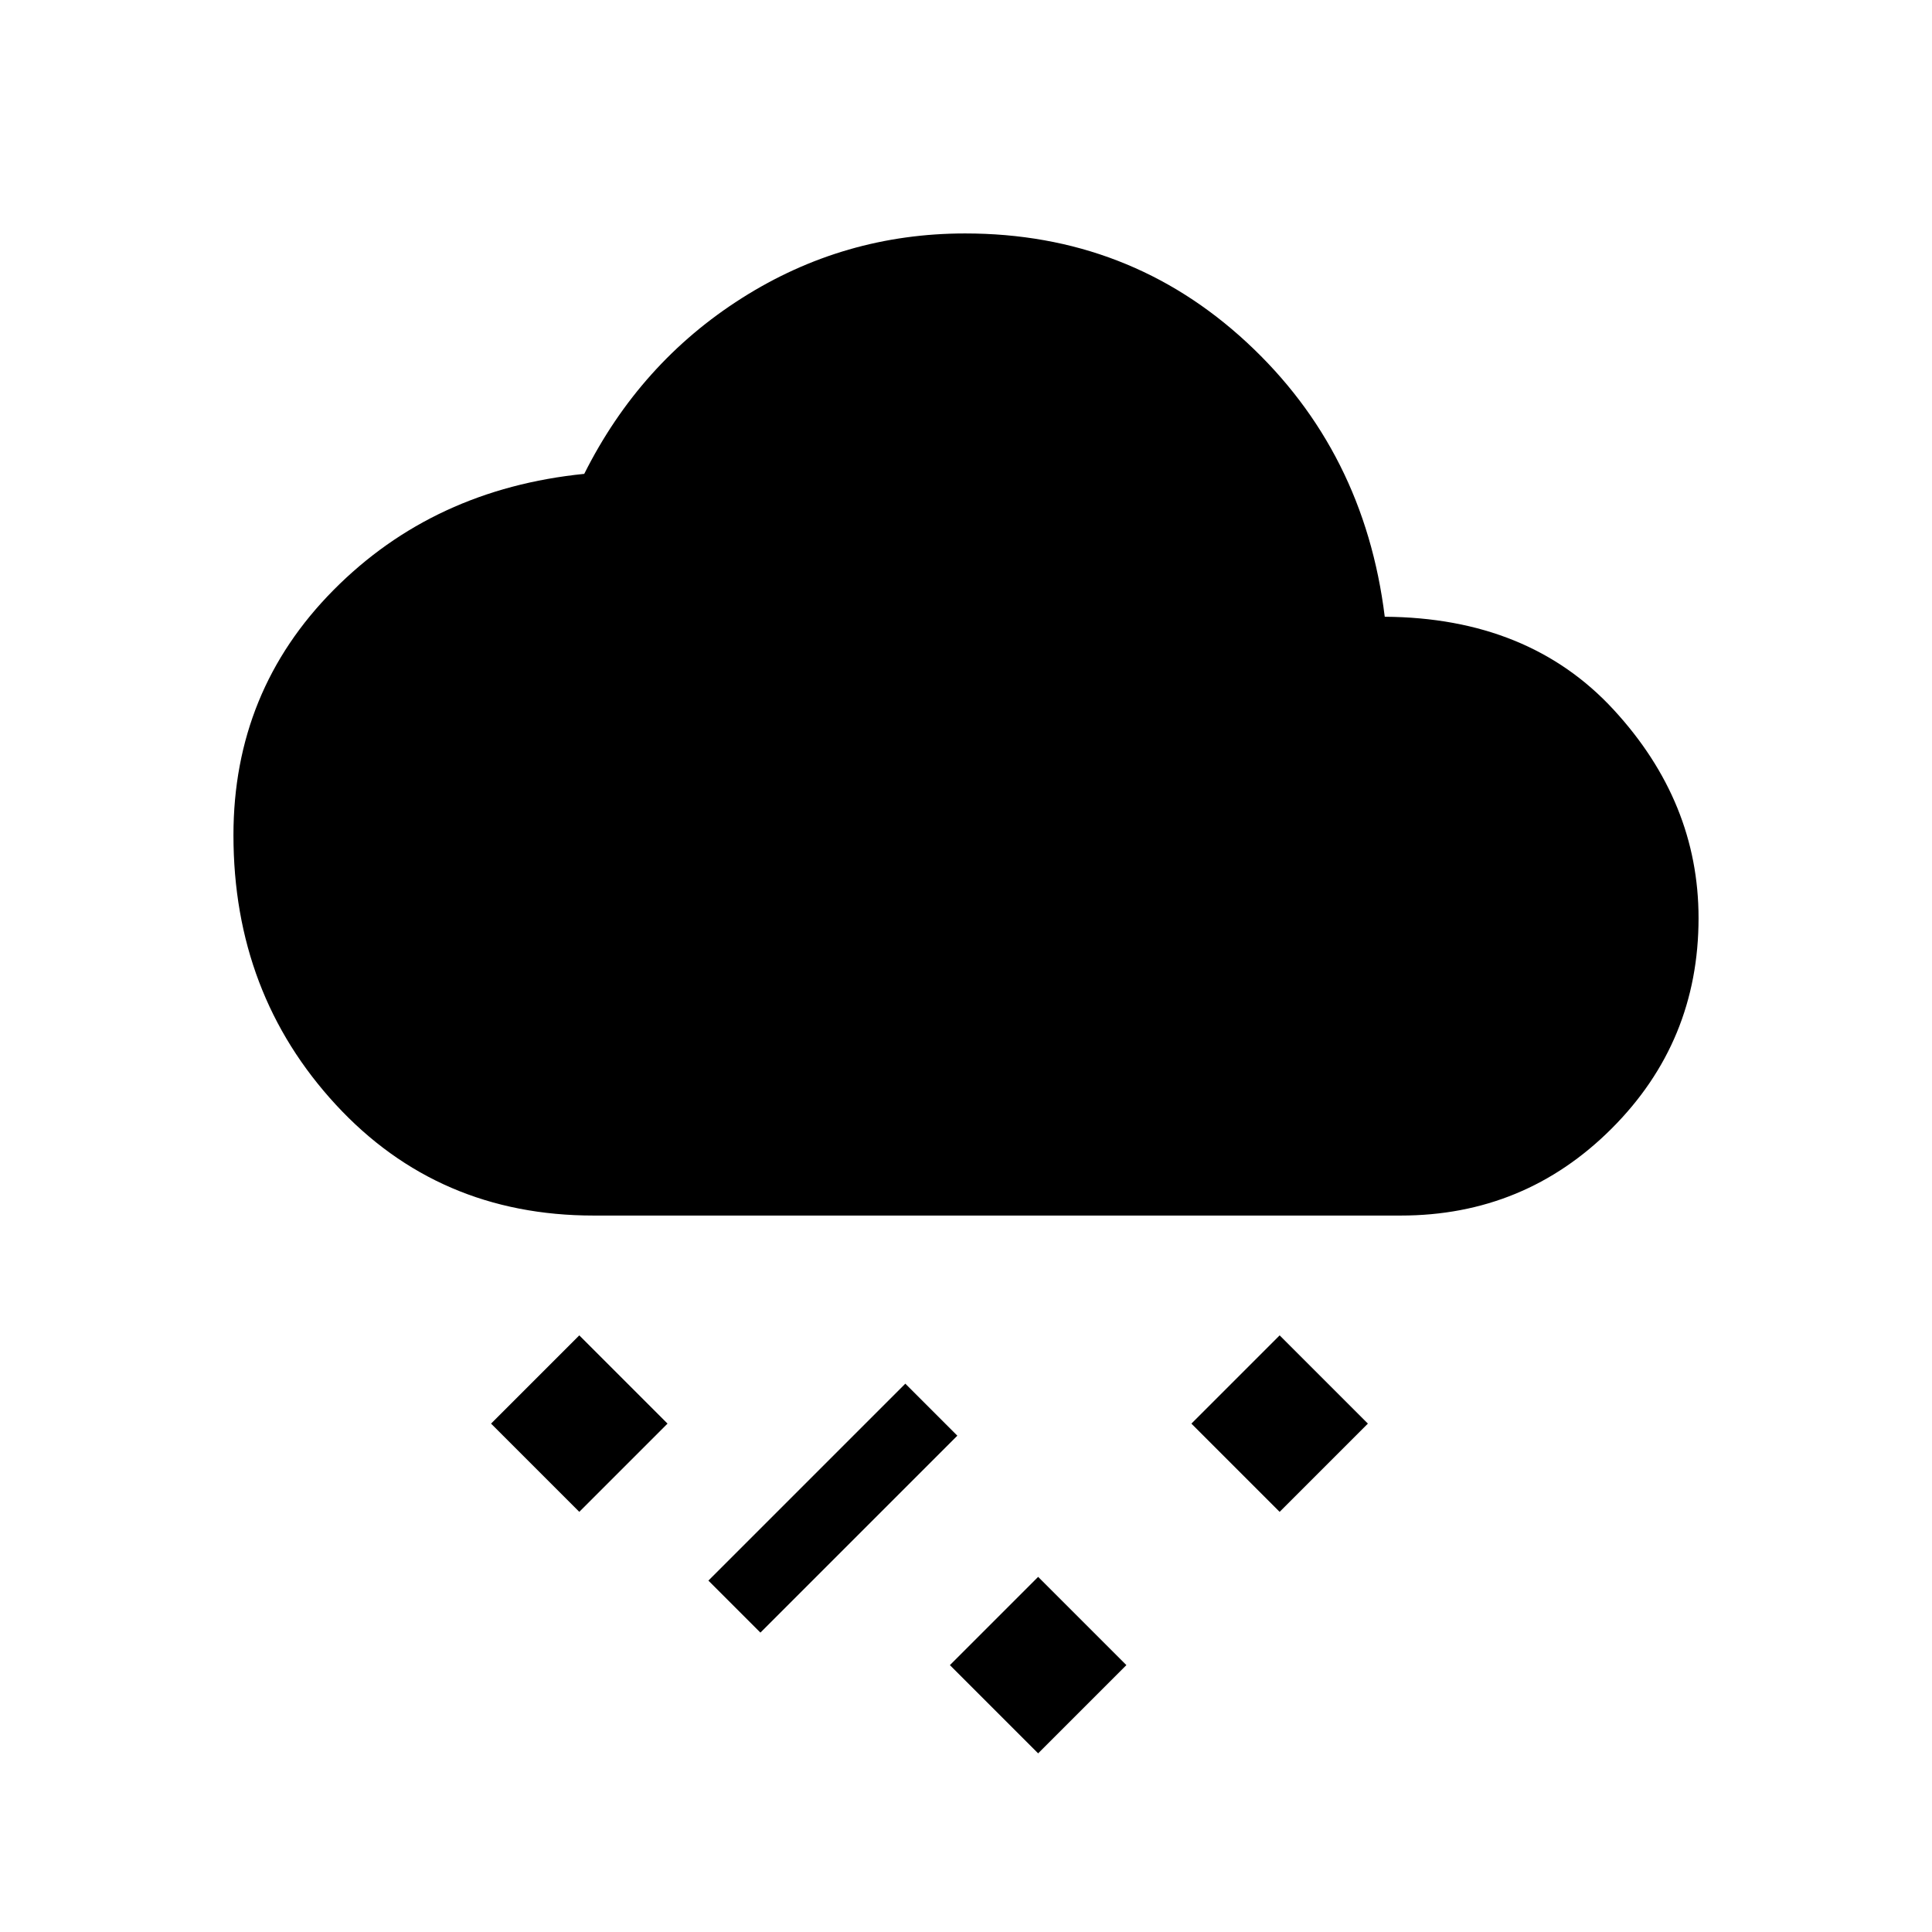 <svg xmlns="http://www.w3.org/2000/svg" height="20" viewBox="0 -960 960 960" width="20"><path d="M515.846-88.769 472-132.615l43.846-43.846 43.846 43.846-43.846 43.846Zm-138-60L352-174.615l97.846-97.846 25.846 25.846-97.846 97.846Zm258-60L592-252.615l43.846-43.846 43.846 43.846-43.846 43.846Zm-348 0L244-252.615l43.846-43.846 43.846 43.846-43.846 43.846ZM295-356q-77.308 0-128.154-55.121Q116-466.242 116-545q0-71.615 49.716-121.801 49.716-50.186 124.592-57.738 27.692-55.23 78.346-87.346Q419.308-844 479.574-844q81.483 0 139.916 54.115 58.433 54.116 68.587 136.346 71.615.462 113.769 46.231Q844-561.539 844-503.809q0 61.459-43.231 104.634Q757.539-356 696-356H295Z"/></svg>